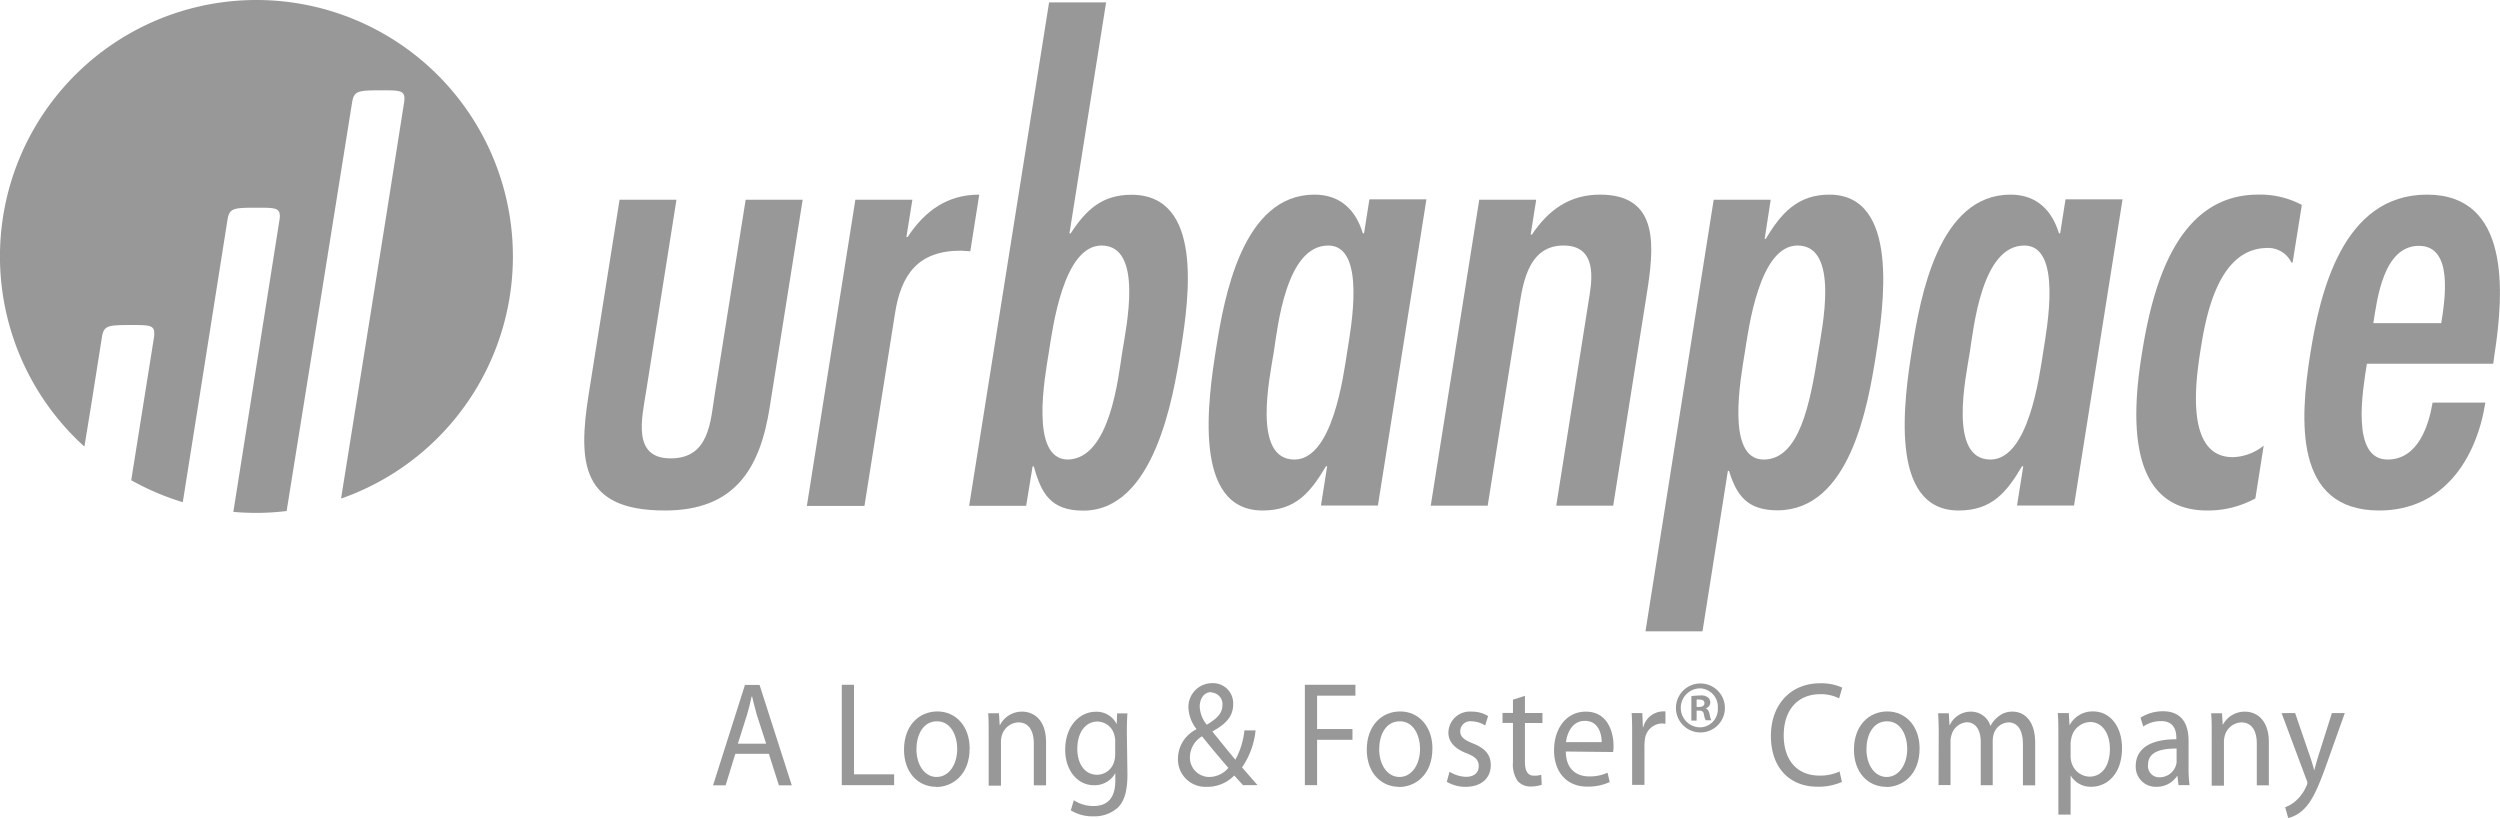 <svg id="Layer_1" data-name="Layer 1" xmlns="http://www.w3.org/2000/svg" viewBox="0 0 388.05 126.96"><defs><style>.cls-1{fill:#989898;}</style></defs><title>Artboard 7</title><g id="_Group_" data-name="&lt;Group&gt;"><path id="_Compound_Path_" data-name="&lt;Compound Path&gt;" class="cls-1" d="M114.14,117l-1.51,4.9h-1.95l4.95-15.58h2.27l5,15.58h-2l-1.56-4.9Zm4.78-1.57-1.45-4.48c-.3-1-.52-2-.73-2.85h-.07c-.19.9-.43,1.88-.71,2.82l-1.43,4.51Z"/><polygon id="_Path_" data-name="&lt;Path&gt;" class="cls-1" points="130.66 106.29 132.56 106.29 132.56 120.19 138.79 120.19 138.79 121.87 130.66 121.87 130.66 106.29"/><path id="_Compound_Path_2" data-name="&lt;Compound Path&gt;" class="cls-1" d="M145.32,122.13c-2.82,0-5-2.22-5-5.76,0-3.74,2.31-5.94,5.19-5.94s5,2.34,5,5.73c0,4.16-2.71,6-5.19,6Zm.08-1.53c1.82,0,3.18-1.83,3.18-4.37,0-1.89-.89-4.27-3.13-4.27s-3.2,2.21-3.2,4.34c0,2.45,1.29,4.3,3.13,4.3Z"/><path id="_Path_2" data-name="&lt;Path&gt;" class="cls-1" d="M153.46,113.71c0-1.17,0-2.1-.08-3h1.68l.11,1.83h.05a3.82,3.82,0,0,1,3.46-2.08c1.44,0,3.69.93,3.69,4.76v6.68h-1.9v-6.45c0-1.8-.63-3.32-2.42-3.32a2.77,2.77,0,0,0-2.55,2.07,3.16,3.16,0,0,0-.13,1v6.75h-1.91Z"/><path id="_Compound_Path_3" data-name="&lt;Compound Path&gt;" class="cls-1" d="M175,120.23c0,2.59-.49,4.14-1.49,5.13a5.46,5.46,0,0,1-3.82,1.35,6.4,6.4,0,0,1-3.48-.93l.47-1.57a5.46,5.46,0,0,0,3.07.9c2,0,3.37-1.09,3.37-3.93V120h0a3.66,3.66,0,0,1-3.33,1.88c-2.59,0-4.45-2.36-4.45-5.48,0-3.79,2.31-5.92,4.73-5.92a3.45,3.45,0,0,1,3.27,1.94h0l.06-1.69H175c-.06.79-.09,1.72-.09,3Zm-1.9-5.15a2.85,2.85,0,0,0-.11-.9,2.74,2.74,0,0,0-2.65-2.18c-1.82,0-3.12,1.64-3.12,4.26,0,2.17,1.06,4,3.09,4a2.77,2.77,0,0,0,2.64-2.1,3.55,3.55,0,0,0,.15-1.09Z"/><path id="_Compound_Path_4" data-name="&lt;Compound Path&gt;" class="cls-1" d="M192.94,121.87c-.41-.44-.8-.88-1.36-1.5a5.78,5.78,0,0,1-4.26,1.76,4.26,4.26,0,0,1-4.48-4.37,5.11,5.11,0,0,1,2.86-4.55v-.07a5.72,5.72,0,0,1-1.23-3.26,3.68,3.68,0,0,1,3.72-3.84,3.12,3.12,0,0,1,3.22,3.31c0,1.64-.89,2.93-3.2,4.16v.07c1.23,1.52,2.61,3.23,3.54,4.34a11.91,11.91,0,0,0,1.41-4.55h1.73a12.3,12.3,0,0,1-2.1,5.75c.78.88,1.53,1.76,2.4,2.75Zm-5.27-1.27a3.91,3.91,0,0,0,3-1.41c-.87-1-2.49-2.91-4.09-4.9a3.81,3.81,0,0,0-1.88,3.17,3,3,0,0,0,3,3.14Zm.36-13.17c-1.19,0-1.81,1.06-1.81,2.26a4.69,4.69,0,0,0,1.1,2.8c1.49-.9,2.42-1.73,2.42-3a1.8,1.8,0,0,0-1.69-2Z"/><polygon id="_Path_3" data-name="&lt;Path&gt;" class="cls-1" points="202.54 106.29 210.39 106.29 210.39 107.98 204.44 107.98 204.44 113.16 209.93 113.16 209.93 114.83 204.44 114.83 204.44 121.87 202.54 121.87 202.54 106.29"/><path id="_Compound_Path_5" data-name="&lt;Compound Path&gt;" class="cls-1" d="M217.15,122.13c-2.81,0-5-2.22-5-5.76,0-3.74,2.31-5.94,5.19-5.94s5,2.34,5,5.73c0,4.16-2.7,6-5.19,6Zm.09-1.53c1.82,0,3.18-1.83,3.18-4.37,0-1.89-.89-4.27-3.14-4.27s-3.2,2.21-3.2,4.34c0,2.45,1.3,4.3,3.14,4.3Z"/><path id="_Path_4" data-name="&lt;Path&gt;" class="cls-1" d="M225,119.79a5.15,5.15,0,0,0,2.53.79c1.37,0,2-.72,2-1.67s-.54-1.47-1.92-2c-1.9-.74-2.79-1.85-2.79-3.17a3.32,3.32,0,0,1,3.61-3.28,4.63,4.63,0,0,1,2.55.69l-.45,1.46a4.13,4.13,0,0,0-2.14-.65,1.55,1.55,0,0,0-1.73,1.53c0,.92.6,1.34,2,1.92,1.79.71,2.74,1.69,2.74,3.35,0,2-1.45,3.37-3.89,3.37a5.66,5.66,0,0,1-2.94-.78Z"/><path id="_Path_5" data-name="&lt;Path&gt;" class="cls-1" d="M236.7,108v2.67h2.72v1.55H236.7v6c0,1.39.37,2.18,1.42,2.18a3.44,3.44,0,0,0,1.11-.14l.08,1.55a5.08,5.08,0,0,1-1.68.27,2.64,2.64,0,0,1-2.06-.85,4.59,4.59,0,0,1-.73-2.94v-6.08h-1.62v-1.55h1.62v-2.05Z"/><path id="_Compound_Path_6" data-name="&lt;Compound Path&gt;" class="cls-1" d="M243.05,116.65c0,2.73,1.67,3.86,3.57,3.86a6.35,6.35,0,0,0,2.9-.58l.34,1.46a8.09,8.09,0,0,1-3.5.71c-3.2,0-5.14-2.29-5.14-5.64s1.88-6,4.93-6c3.41,0,4.3,3.21,4.3,5.27a4.65,4.65,0,0,1-.07,1Zm5.56-1.46c0-1.29-.5-3.3-2.61-3.3-1.95,0-2.77,1.89-2.92,3.3Z"/><path id="_Path_6" data-name="&lt;Path&gt;" class="cls-1" d="M253.34,114.17c0-1.31,0-2.44-.08-3.49h1.66l.09,2.2h.06a3.22,3.22,0,0,1,2.92-2.45,2.78,2.78,0,0,1,.52,0v1.92a4,4,0,0,0-.65-.05,2.75,2.75,0,0,0-2.55,2.59,7.19,7.19,0,0,0-.06.94v6h-1.91Z"/><path id="_Compound_Path_7" data-name="&lt;Compound Path&gt;" class="cls-1" d="M263.94,106.09a3.8,3.8,0,0,1,0,7.6,3.8,3.8,0,0,1,0-7.6Zm-.05.76a3,3,0,0,0,.05,6.05,2.82,2.82,0,0,0,2.7-3,2.86,2.86,0,0,0-2.72-3.05Zm-.54,5h-.82v-3.79a10.16,10.16,0,0,1,1.36-.11,1.73,1.73,0,0,1,1.21.3,1,1,0,0,1,.37.8.94.94,0,0,1-.73.9v0c.34.12.52.42.63.93a3.1,3.1,0,0,0,.26.92h-.87a3.14,3.14,0,0,1-.28-.92c-.06-.4-.28-.58-.74-.58h-.39Zm0-2.12h.39c.45,0,.82-.17.82-.56s-.24-.58-.76-.58a1.49,1.49,0,0,0-.45,0Z"/><path id="_Path_7" data-name="&lt;Path&gt;" class="cls-1" d="M285.9,121.37a8.85,8.85,0,0,1-3.84.74c-4.11,0-7.18-2.78-7.18-7.89,0-4.87,3.09-8.16,7.61-8.16a8,8,0,0,1,3.46.67l-.48,1.67a6.31,6.31,0,0,0-2.92-.65c-3.41,0-5.68,2.33-5.68,6.4,0,3.82,2.05,6.24,5.57,6.24a7.23,7.23,0,0,0,3.1-.64Z"/><path id="_Compound_Path_8" data-name="&lt;Compound Path&gt;" class="cls-1" d="M292.77,122.13c-2.81,0-5-2.22-5-5.76,0-3.74,2.31-5.94,5.19-5.94s5,2.34,5,5.73c0,4.16-2.71,6-5.19,6Zm.09-1.53c1.82,0,3.18-1.83,3.18-4.37,0-1.89-.89-4.27-3.13-4.27s-3.2,2.21-3.2,4.34c0,2.45,1.29,4.3,3.13,4.3Z"/><path id="_Path_8" data-name="&lt;Path&gt;" class="cls-1" d="M300.93,113.71c0-1.17-.05-2.1-.09-3h1.66l.09,1.81h.07a3.59,3.59,0,0,1,3.3-2.06,3.13,3.13,0,0,1,3,2.24h0a4.18,4.18,0,0,1,1.19-1.45,3.33,3.33,0,0,1,2.29-.79c1.4,0,3.46,1,3.46,4.85v6.59H314v-6.33c0-2.17-.76-3.44-2.27-3.44a2.52,2.52,0,0,0-2.27,1.82,3.69,3.69,0,0,0-.15,1v6.93h-1.86v-6.72c0-1.78-.74-3.05-2.19-3.05a2.66,2.66,0,0,0-2.35,2,2.93,2.93,0,0,0-.15,1v6.75h-1.86Z"/><path id="_Compound_Path_9" data-name="&lt;Compound Path&gt;" class="cls-1" d="M319.5,114.34c0-1.44,0-2.59-.09-3.66h1.71l.11,1.92h0a4,4,0,0,1,3.7-2.17c2.55,0,4.45,2.29,4.45,5.69,0,4-2.31,6-4.76,6a3.59,3.59,0,0,1-3.22-1.76h0v6.08h-1.9Zm1.9,3a3.2,3.2,0,0,0,.09.83,3,3,0,0,0,2.83,2.38c2,0,3.18-1.75,3.18-4.32,0-2.24-1.08-4.16-3.09-4.16a3.09,3.09,0,0,0-2.9,2.52,4.5,4.5,0,0,0-.11.81Z"/><path id="_Compound_Path_10" data-name="&lt;Compound Path&gt;" class="cls-1" d="M339.71,119.19a19.72,19.72,0,0,0,.15,2.68h-1.71l-.17-1.41h-.06a3.8,3.8,0,0,1-3.2,1.67,3.1,3.1,0,0,1-3.21-3.22c0-2.7,2.26-4.18,6.3-4.16v-.23c0-.92-.24-2.61-2.38-2.59a4.84,4.84,0,0,0-2.75.84l-.43-1.37a6.5,6.5,0,0,1,3.46-1c3.22,0,4,2.34,4,4.58Zm-1.86-3c-2.07,0-4.43.34-4.43,2.51a1.73,1.73,0,0,0,1.77,1.95,2.66,2.66,0,0,0,2.57-1.88,2,2,0,0,0,.09-.65Z"/><path id="_Path_9" data-name="&lt;Path&gt;" class="cls-1" d="M343.3,113.71c0-1.17,0-2.1-.09-3h1.69l.11,1.83h0a3.84,3.84,0,0,1,3.46-2.08c1.45,0,3.7.93,3.7,4.76v6.68H350.3v-6.45c0-1.8-.62-3.32-2.42-3.32a2.78,2.78,0,0,0-2.55,2.07,3.52,3.52,0,0,0-.13,1v6.75h-1.9Z"/><path id="_Path_10" data-name="&lt;Path&gt;" class="cls-1" d="M356.25,110.68l2.27,6.62c.26.73.52,1.61.69,2.28h0c.2-.67.41-1.52.67-2.33l2.08-6.57h2l-2.85,8c-1.37,3.84-2.3,5.78-3.59,7a5.25,5.25,0,0,1-2.34,1.3l-.48-1.69a4.83,4.83,0,0,0,1.67-1A6.36,6.36,0,0,0,358,122a.94.94,0,0,0,0-1l-3.85-10.31Z"/></g><path id="_Path_11" data-name="&lt;Path&gt;" class="cls-1" d="M105,31,100.3,60.7c-.67,4.23-2.22,10.45,3.8,10.45s6.18-5.74,6.85-10L115.74,31h8.85L119.5,63.05C118,72.84,114,79.24,103.2,79.24c-12.9,0-13.54-7.25-11.82-18.07L96.17,31Z"/><path id="_Path_12" data-name="&lt;Path&gt;" class="cls-1" d="M140.69,36.79h.19c2.73-4.14,6.22-6.58,11.12-6.58L150.61,39l-1.49-.09c-6.59,0-9.24,3.67-10.19,9.69l-4.75,29.93h-8.94L132.77,31h8.85Z"/><path id="_Compound_Path_11" data-name="&lt;Compound Path&gt;" class="cls-1" d="M174.19,54.68c.61-3.86,3.37-16.57-3.21-16.57-5.93,0-7.58,12.8-8.18,16.57s-3,16.56,2.91,16.65c6.61-.09,7.87-12.8,8.48-16.65M162.84.37h8.85L166,36.23h.19c2.37-3.67,4.91-6,9.43-6,11.2,0,8.94,16,7.69,23.9-1.22,7.72-4.17,25.13-15.18,25.13-5.08,0-6.53-2.73-7.66-6.87h-.19l-1,6.12h-8.85Z"/><path id="_Compound_Path_12" data-name="&lt;Compound Path&gt;" class="cls-1" d="M209.1,54.68c.6-3.77,3-16.57-2.93-16.57-6.59,0-7.85,12.71-8.46,16.57s-3.39,16.65,3.2,16.65c5.93,0,7.59-12.89,8.19-16.65M206,72.37h-.18c-2.45,4.14-4.76,6.87-9.84,6.87-11,0-8.44-17.41-7.22-25.13,1.25-7.9,4.07-23.9,15.27-23.9,4.14,0,6.46,2.54,7.51,6h.19l.83-5.27h8.85l-7.53,47.53h-8.84Z"/><path id="_Path_13" data-name="&lt;Path&gt;" class="cls-1" d="M237.59,36.42h.19c2.58-3.86,5.87-6.21,10.58-6.21,9.41,0,8.37,8.37,7.22,15.62L250.4,78.49h-8.84l5.2-32.85c.52-3.29.63-7.53-4.08-7.53-5.83,0-6.42,6.68-7.06,10.73l-4.7,29.65h-8.84L229.61,31h8.84Z"/><path id="_Compound_Path_13" data-name="&lt;Compound Path&gt;" class="cls-1" d="M282.21,54.77c.61-3.86,3.39-16.66-3.2-16.66-5.92,0-7.58,12.8-8.19,16.66s-3,16.56,2.93,16.56c5.55,0,7.21-8.65,8.46-16.56m-8.3-17.69h.18c2.34-4,5-6.87,9.85-6.87,11,0,8.45,17.31,7.23,25-1.27,8-4.08,24-15.28,24-4.62,0-6.33-2.26-7.51-6.12h-.18L264.26,98h-8.85L266,31h8.85Z"/><path id="_Compound_Path_14" data-name="&lt;Compound Path&gt;" class="cls-1" d="M317.14,54.68c.59-3.77,3-16.57-2.93-16.57-6.59,0-7.85,12.71-8.46,16.57s-3.39,16.65,3.2,16.65c5.92,0,7.59-12.89,8.19-16.65m-3.09,17.69h-.19c-2.44,4.14-4.76,6.87-9.84,6.87-11,0-8.44-17.41-7.22-25.13,1.26-7.9,4.07-23.9,15.27-23.9,4.14,0,6.47,2.54,7.52,6h.19l.83-5.27h8.85l-7.53,47.53h-8.85Z"/><path id="_Path_14" data-name="&lt;Path&gt;" class="cls-1" d="M355.86,40.75h-.19a4,4,0,0,0-3.79-2.26c-7.63.09-9.51,10.73-10.31,15.81-.76,4.8-2.45,16.66,5,16.66a8,8,0,0,0,4.8-1.79l-1.29,8.19a15.27,15.27,0,0,1-7.45,1.88c-12.52,0-11.7-14.68-10.21-24.09,1.55-9.79,5.08-24.94,18.07-24.94a13.72,13.72,0,0,1,6.8,1.6Z"/><path id="_Compound_Path_15" data-name="&lt;Compound Path&gt;" class="cls-1" d="M378.93,50.16c.58-3.67,1.91-12-3.46-12-5.55,0-6.5,8.38-7.08,12Zm-11.54,6.3c-.63,4-2.55,14.87,3.2,14.87,4.7,0,6.37-5.17,7-8.84h8.19c-1.39,8.75-6.52,16.75-16.49,16.75C356,79.24,357,65.12,358.58,55.05c1.53-9.69,5.06-24.84,18.14-24.84,12.9,0,12,15,10.47,24.84L387,56.46Z"/><path id="_Path_15" data-name="&lt;Path&gt;" class="cls-1" d="M39.81,0A39.8,39.8,0,0,0,13.1,69.32l1-6.1h0l1.69-10.7c.3-2,.79-2.07,4.65-2.07,2.91,0,3.67,0,3.48,1.71v.09L20.37,74.54a40.21,40.21,0,0,0,8,3.41l2.34-14.73h0l4.57-28.91c.29-2,.79-2.07,4.64-2.07,2.91,0,3.67,0,3.49,1.71l-2.89,18.3-4.3,27.2c1.17.11,2.35.16,3.55.16a38.72,38.72,0,0,0,4.72-.29L50,45h0L54.62,16.1c.3-2,.79-2.08,4.65-2.08,2.91,0,3.67,0,3.48,1.72L59.87,34,52.94,77.39A39.81,39.81,0,0,0,39.81,0"/></svg>
